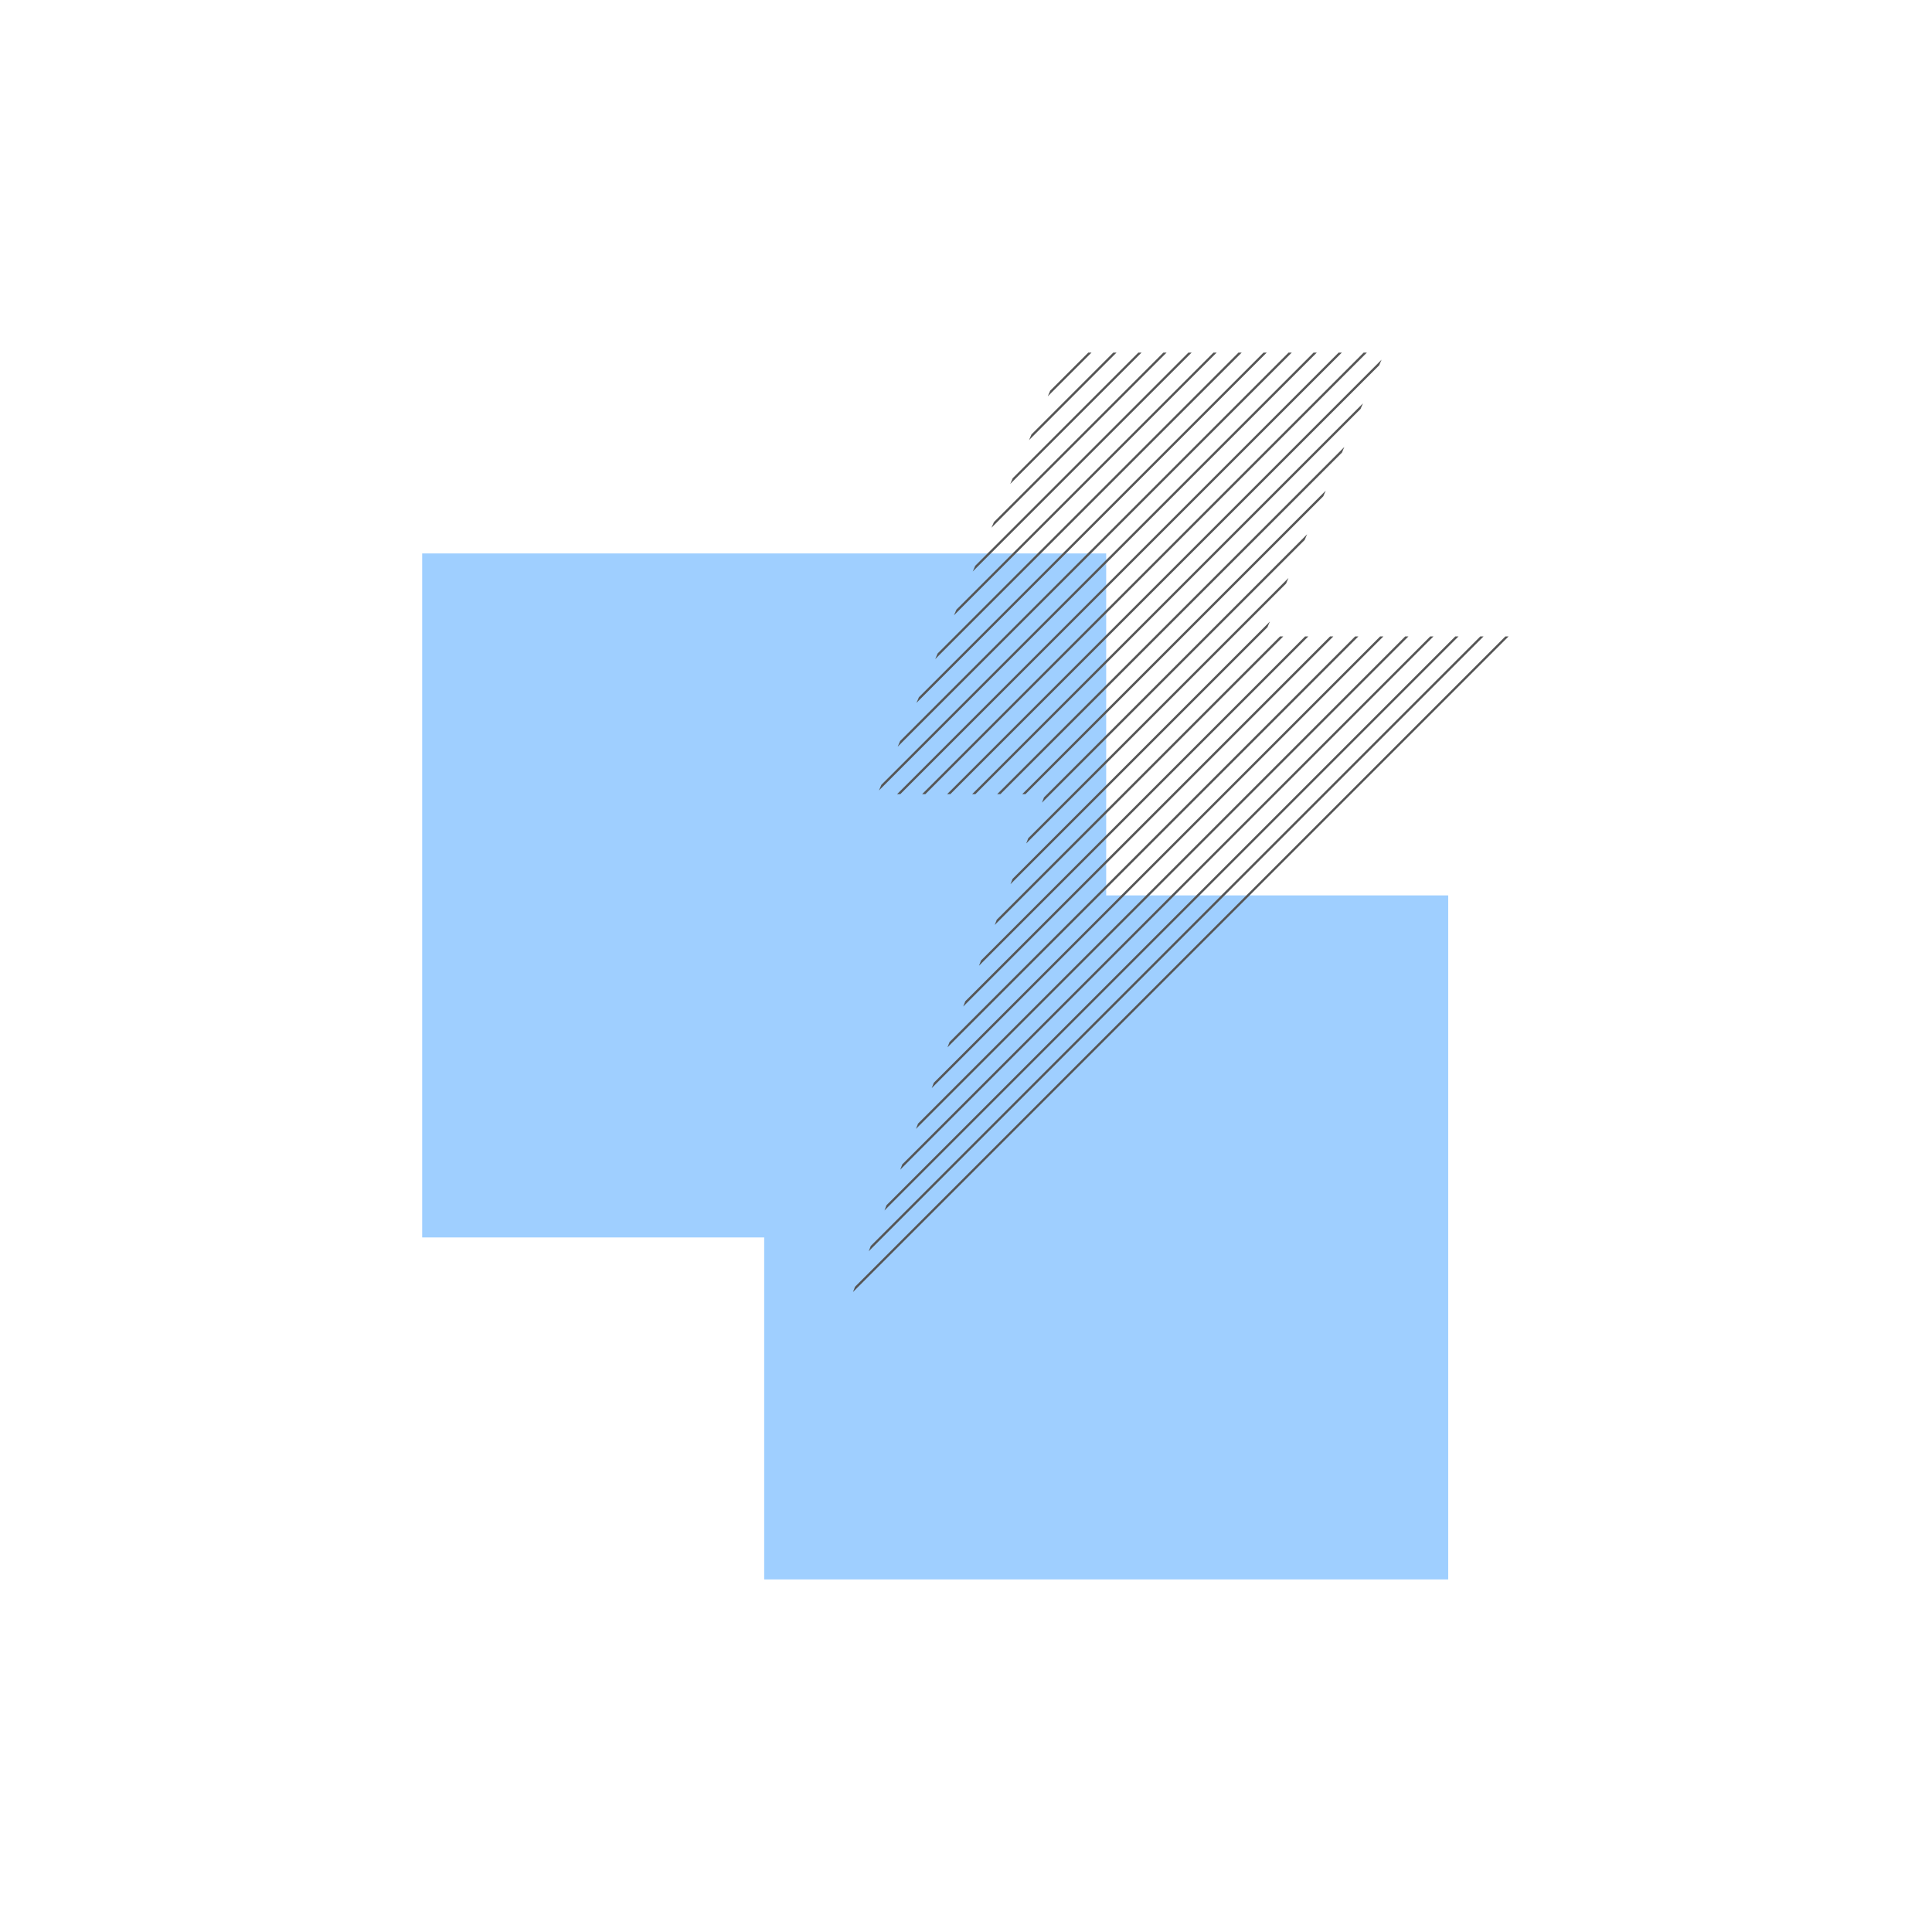 <svg xmlns="http://www.w3.org/2000/svg" xmlns:xlink="http://www.w3.org/1999/xlink" viewBox="0 0 480 480"><defs><style>.cls-1,.cls-4{fill:none;}.cls-2{isolation:isolate;}.cls-3{clip-path:url(#clip-path);}.cls-4{stroke:#565656;stroke-miterlimit:10;stroke-width:0.57px;}.cls-5{clip-path:url(#clip-path-2);}.cls-6,.cls-7{fill:#9fcfff;}.cls-7{mix-blend-mode:multiply;}.cls-8{clip-path:url(#clip-path-3);}</style><clipPath id="clip-path"><polygon class="cls-1" points="376.47 -538.59 301.5 -538.59 301.5 -613.31 226.54 -613.31 226.54 -538.59 151.57 -538.59 151.57 -463.15 226.54 -463.15 226.54 -388.42 301.5 -388.42 301.5 -463.15 376.47 -463.15 376.47 -538.59"/></clipPath><clipPath id="clip-path-2"><path class="cls-1" d="M-291.35,125.56a68.19,68.19,0,0,1,11.68,37.68c.24,39.16-31.49,70.41-70.73,70.64l-91.44.56,45.07-44.7-24.13-23.37-85.67,86.83,86.72,85.65L-396,314.06l-45.68-45.79,91.51-.56c57.94-.35,104.76-46.89,104.41-104.67-.14-23.55-8.2-44.4-21.45-61.84"/></clipPath><clipPath id="clip-path-3"><polyline class="cls-1" points="344 87.6 264.97 87.6 217.98 197.3 259.69 197.3 211.27 322.68 375.11 158.12 313.92 158.12 344 87.6"/></clipPath></defs><title>ELS_Webshop_Illustrations_480px RGB</title><g class="cls-2"><g id="Illustrations"><g class="cls-3"><line class="cls-4" x1="721.63" y1="-390.62" x2="330.34" y2="0.67"/><line class="cls-4" x1="724.74" y1="-387.51" x2="333.45" y2="3.78"/><line class="cls-4" x1="727.85" y1="-384.4" x2="336.56" y2="6.89"/><line class="cls-4" x1="730.96" y1="-381.29" x2="339.67" y2="10"/><line class="cls-4" x1="734.07" y1="-378.18" x2="342.78" y2="13.11"/><line class="cls-4" x1="737.18" y1="-375.07" x2="345.89" y2="16.22"/><line class="cls-4" x1="740.29" y1="-371.96" x2="349" y2="19.33"/><line class="cls-4" x1="743.4" y1="-368.85" x2="352.11" y2="22.44"/><line class="cls-4" x1="746.5" y1="-365.74" x2="355.22" y2="25.54"/><line class="cls-4" x1="749.61" y1="-362.64" x2="358.33" y2="28.65"/><line class="cls-4" x1="752.72" y1="-359.53" x2="361.43" y2="31.76"/><line class="cls-4" x1="755.83" y1="-356.42" x2="364.54" y2="34.87"/><line class="cls-4" x1="758.94" y1="-353.31" x2="367.65" y2="37.98"/><line class="cls-4" x1="762.05" y1="-350.2" x2="370.76" y2="41.09"/><line class="cls-4" x1="765.16" y1="-347.09" x2="373.87" y2="44.2"/><line class="cls-4" x1="768.27" y1="-343.98" x2="376.98" y2="47.31"/><line class="cls-4" x1="771.38" y1="-340.87" x2="380.09" y2="50.42"/><line class="cls-4" x1="774.49" y1="-337.76" x2="383.2" y2="53.53"/><line class="cls-4" x1="777.6" y1="-334.65" x2="386.31" y2="56.64"/><line class="cls-4" x1="780.71" y1="-331.54" x2="389.42" y2="59.75"/><line class="cls-4" x1="783.82" y1="-328.43" x2="392.53" y2="62.86"/></g><g class="cls-5"><line class="cls-4" x1="0.96" y1="242.98" x2="-390.33" y2="634.27"/><line class="cls-4" x1="4.07" y1="246.09" x2="-387.22" y2="637.38"/><line class="cls-4" x1="7.18" y1="249.2" x2="-384.11" y2="640.48"/><line class="cls-4" x1="10.29" y1="252.31" x2="-381" y2="643.59"/><line class="cls-4" x1="13.4" y1="255.41" x2="-377.89" y2="646.7"/><line class="cls-4" x1="16.51" y1="258.52" x2="-374.78" y2="649.81"/><line class="cls-4" x1="19.62" y1="261.63" x2="-371.67" y2="652.92"/><line class="cls-4" x1="22.73" y1="264.74" x2="-368.56" y2="656.03"/><line class="cls-4" x1="25.84" y1="267.85" x2="-365.45" y2="659.14"/><line class="cls-4" x1="28.95" y1="270.96" x2="-362.34" y2="662.25"/><line class="cls-4" x1="32.06" y1="274.07" x2="-359.23" y2="665.36"/><line class="cls-4" x1="35.17" y1="277.18" x2="-356.12" y2="668.47"/><line class="cls-4" x1="38.27" y1="280.29" x2="-353.01" y2="671.58"/></g><rect class="cls-6" x="104.89" y="137.5" width="169.94" height="169.94"/><rect class="cls-7" x="189.86" y="222.46" width="169.94" height="169.94"/><g class="cls-8"><line class="cls-4" x1="547.89" y1="28.11" x2="156.6" y2="419.4"/><line class="cls-4" x1="551" y1="31.22" x2="159.71" y2="422.51"/><line class="cls-4" x1="554.1" y1="34.33" x2="162.82" y2="425.62"/><line class="cls-4" x1="557.21" y1="37.44" x2="165.93" y2="428.73"/><line class="cls-4" x1="560.32" y1="40.55" x2="169.03" y2="431.84"/><line class="cls-4" x1="563.43" y1="43.66" x2="172.14" y2="434.95"/><line class="cls-4" x1="566.54" y1="46.77" x2="175.25" y2="438.05"/><line class="cls-4" x1="569.65" y1="49.87" x2="178.36" y2="441.16"/><line class="cls-4" x1="572.76" y1="52.98" x2="181.47" y2="444.27"/><line class="cls-4" x1="575.87" y1="56.09" x2="184.58" y2="447.38"/><line class="cls-4" x1="578.98" y1="59.2" x2="187.69" y2="450.49"/><line class="cls-4" x1="582.09" y1="62.31" x2="190.8" y2="453.6"/><line class="cls-4" x1="585.2" y1="65.42" x2="193.91" y2="456.71"/><line class="cls-4" x1="588.31" y1="68.53" x2="197.02" y2="459.82"/><line class="cls-4" x1="591.42" y1="71.64" x2="200.13" y2="462.93"/><line class="cls-4" x1="594.53" y1="74.75" x2="203.24" y2="466.04"/><line class="cls-4" x1="597.64" y1="77.86" x2="206.35" y2="469.15"/><line class="cls-4" x1="600.75" y1="80.97" x2="209.46" y2="472.26"/><line class="cls-4" x1="603.86" y1="84.08" x2="212.57" y2="475.37"/><line class="cls-4" x1="606.97" y1="87.19" x2="215.68" y2="478.48"/><line class="cls-4" x1="610.08" y1="90.3" x2="218.79" y2="481.59"/><line class="cls-4" x1="613.18" y1="93.41" x2="221.9" y2="484.7"/><line class="cls-4" x1="616.29" y1="96.52" x2="225.01" y2="487.81"/><line class="cls-4" x1="619.4" y1="99.63" x2="228.11" y2="490.92"/><line class="cls-4" x1="622.51" y1="102.74" x2="231.22" y2="494.03"/><line class="cls-4" x1="625.62" y1="105.85" x2="234.33" y2="497.13"/><line class="cls-4" x1="628.73" y1="108.95" x2="237.44" y2="500.24"/><line class="cls-4" x1="631.84" y1="112.06" x2="240.55" y2="503.35"/><line class="cls-4" x1="634.95" y1="115.17" x2="243.66" y2="506.46"/><line class="cls-4" x1="638.06" y1="118.28" x2="246.77" y2="509.57"/><line class="cls-4" x1="641.17" y1="121.39" x2="249.88" y2="512.68"/><line class="cls-4" x1="644.28" y1="124.5" x2="252.99" y2="515.79"/><line class="cls-4" x1="647.39" y1="127.61" x2="256.1" y2="518.9"/><line class="cls-4" x1="650.5" y1="130.72" x2="259.21" y2="522.01"/><line class="cls-4" x1="653.61" y1="133.83" x2="262.32" y2="525.12"/><line class="cls-4" x1="656.72" y1="136.94" x2="265.43" y2="528.23"/><line class="cls-4" x1="659.83" y1="140.05" x2="268.54" y2="531.34"/><line class="cls-4" x1="662.94" y1="143.16" x2="271.65" y2="534.45"/><line class="cls-4" x1="666.05" y1="146.27" x2="274.76" y2="537.56"/><line class="cls-4" x1="669.16" y1="149.38" x2="277.87" y2="540.67"/><line class="cls-4" x1="672.26" y1="152.49" x2="280.98" y2="543.78"/><line class="cls-4" x1="675.37" y1="155.6" x2="284.08" y2="546.89"/><line class="cls-4" x1="678.48" y1="158.71" x2="287.19" y2="550"/><line class="cls-4" x1="681.59" y1="161.82" x2="290.3" y2="553.11"/><line class="cls-4" x1="684.7" y1="164.93" x2="293.41" y2="556.21"/><line class="cls-4" x1="687.81" y1="168.03" x2="296.52" y2="559.32"/><line class="cls-4" x1="690.92" y1="171.14" x2="299.63" y2="562.43"/><line class="cls-4" x1="694.03" y1="174.25" x2="302.74" y2="565.54"/><line class="cls-4" x1="697.14" y1="177.36" x2="305.85" y2="568.65"/><line class="cls-4" x1="700.25" y1="180.47" x2="308.96" y2="571.76"/><line class="cls-4" x1="703.36" y1="183.58" x2="312.07" y2="574.87"/><line class="cls-4" x1="706.47" y1="186.69" x2="315.18" y2="577.98"/><line class="cls-4" x1="709.58" y1="189.8" x2="318.29" y2="581.09"/><line class="cls-4" x1="712.69" y1="192.91" x2="321.4" y2="584.2"/><line class="cls-4" x1="715.8" y1="196.02" x2="324.51" y2="587.31"/><line class="cls-4" x1="718.91" y1="199.13" x2="327.62" y2="590.42"/><line class="cls-4" x1="722.02" y1="202.24" x2="330.73" y2="593.53"/><line class="cls-4" x1="725.13" y1="205.35" x2="333.84" y2="596.64"/><line class="cls-4" x1="375.18" y1="-159.83" x2="-16.11" y2="231.46"/><line class="cls-4" x1="378.29" y1="-156.72" x2="-13" y2="234.57"/><line class="cls-4" x1="381.4" y1="-153.61" x2="-9.89" y2="237.68"/><line class="cls-4" x1="384.5" y1="-150.5" x2="-6.78" y2="240.79"/><line class="cls-4" x1="387.61" y1="-147.39" x2="-3.67" y2="243.9"/><line class="cls-4" x1="390.72" y1="-144.28" x2="-0.57" y2="247.01"/><line class="cls-4" x1="393.83" y1="-141.17" x2="2.54" y2="250.12"/><line class="cls-4" x1="396.94" y1="-138.06" x2="5.65" y2="253.23"/><line class="cls-4" x1="400.05" y1="-134.95" x2="8.76" y2="256.34"/><line class="cls-4" x1="403.16" y1="-131.84" x2="11.87" y2="259.45"/><line class="cls-4" x1="406.27" y1="-128.73" x2="14.98" y2="262.56"/><line class="cls-4" x1="409.38" y1="-125.62" x2="18.09" y2="265.67"/><line class="cls-4" x1="412.49" y1="-122.51" x2="21.2" y2="268.78"/><line class="cls-4" x1="415.6" y1="-119.4" x2="24.31" y2="271.89"/><line class="cls-4" x1="418.71" y1="-116.29" x2="27.42" y2="275"/><line class="cls-4" x1="421.82" y1="-113.18" x2="30.53" y2="278.11"/><line class="cls-4" x1="424.93" y1="-110.07" x2="33.64" y2="281.21"/><line class="cls-4" x1="428.04" y1="-106.97" x2="36.75" y2="284.32"/><line class="cls-4" x1="431.15" y1="-103.86" x2="39.86" y2="287.43"/><line class="cls-4" x1="434.26" y1="-100.75" x2="42.97" y2="290.54"/><line class="cls-4" x1="437.37" y1="-97.64" x2="46.08" y2="293.65"/><line class="cls-4" x1="440.48" y1="-94.53" x2="49.19" y2="296.76"/><line class="cls-4" x1="443.58" y1="-91.42" x2="52.3" y2="299.87"/><line class="cls-4" x1="446.69" y1="-88.31" x2="55.41" y2="302.98"/><line class="cls-4" x1="449.8" y1="-85.2" x2="58.51" y2="306.09"/><line class="cls-4" x1="452.91" y1="-82.09" x2="61.62" y2="309.2"/><line class="cls-4" x1="456.02" y1="-78.98" x2="64.73" y2="312.31"/><line class="cls-4" x1="459.13" y1="-75.87" x2="67.84" y2="315.42"/><line class="cls-4" x1="462.24" y1="-72.76" x2="70.95" y2="318.53"/><line class="cls-4" x1="465.35" y1="-69.65" x2="74.06" y2="321.64"/><line class="cls-4" x1="468.46" y1="-66.54" x2="77.17" y2="324.75"/><line class="cls-4" x1="471.57" y1="-63.43" x2="80.28" y2="327.86"/><line class="cls-4" x1="474.68" y1="-60.32" x2="83.39" y2="330.97"/><line class="cls-4" x1="477.79" y1="-57.21" x2="86.5" y2="334.08"/><line class="cls-4" x1="480.9" y1="-54.1" x2="89.61" y2="337.19"/><line class="cls-4" x1="484.01" y1="-50.99" x2="92.72" y2="340.29"/><line class="cls-4" x1="487.12" y1="-47.89" x2="95.83" y2="343.4"/><line class="cls-4" x1="490.23" y1="-44.78" x2="98.94" y2="346.51"/><line class="cls-4" x1="493.34" y1="-41.67" x2="102.05" y2="349.62"/><line class="cls-4" x1="496.45" y1="-38.56" x2="105.16" y2="352.73"/><line class="cls-4" x1="499.56" y1="-35.45" x2="108.27" y2="355.84"/><line class="cls-4" x1="502.66" y1="-32.34" x2="111.38" y2="358.95"/><line class="cls-4" x1="505.77" y1="-29.23" x2="114.48" y2="362.06"/><line class="cls-4" x1="508.88" y1="-26.12" x2="117.59" y2="365.17"/><line class="cls-4" x1="511.99" y1="-23.01" x2="120.7" y2="368.28"/><line class="cls-4" x1="515.1" y1="-19.9" x2="123.81" y2="371.39"/><line class="cls-4" x1="518.21" y1="-16.79" x2="126.92" y2="374.5"/><line class="cls-4" x1="521.32" y1="-13.68" x2="130.03" y2="377.61"/><line class="cls-4" x1="524.43" y1="-10.57" x2="133.14" y2="380.72"/><line class="cls-4" x1="527.54" y1="-7.46" x2="136.25" y2="383.83"/><line class="cls-4" x1="530.65" y1="-4.35" x2="139.36" y2="386.94"/><line class="cls-4" x1="533.76" y1="-1.24" x2="142.47" y2="390.05"/><line class="cls-4" x1="536.87" y1="1.87" x2="145.58" y2="393.16"/><line class="cls-4" x1="539.98" y1="4.98" x2="148.69" y2="396.27"/><line class="cls-4" x1="543.09" y1="8.09" x2="151.8" y2="399.37"/><line class="cls-4" x1="546.2" y1="11.19" x2="154.91" y2="402.48"/><line class="cls-4" x1="549.31" y1="14.3" x2="158.02" y2="405.59"/><line class="cls-4" x1="552.42" y1="17.41" x2="161.13" y2="408.7"/><line class="cls-4" x1="202.47" y1="-347.76" x2="-188.82" y2="43.53"/><line class="cls-4" x1="205.58" y1="-344.65" x2="-185.71" y2="46.64"/><line class="cls-4" x1="208.69" y1="-341.54" x2="-182.6" y2="49.75"/><line class="cls-4" x1="211.8" y1="-338.43" x2="-179.49" y2="52.86"/><line class="cls-4" x1="214.9" y1="-335.32" x2="-176.38" y2="55.97"/><line class="cls-4" x1="218.01" y1="-332.21" x2="-173.27" y2="59.08"/><line class="cls-4" x1="221.12" y1="-329.1" x2="-170.17" y2="62.19"/><line class="cls-4" x1="224.23" y1="-325.99" x2="-167.06" y2="65.29"/><line class="cls-4" x1="227.34" y1="-322.89" x2="-163.95" y2="68.4"/><line class="cls-4" x1="230.45" y1="-319.78" x2="-160.84" y2="71.51"/><line class="cls-4" x1="233.56" y1="-316.67" x2="-157.73" y2="74.62"/><line class="cls-4" x1="236.67" y1="-313.56" x2="-154.62" y2="77.73"/><line class="cls-4" x1="239.78" y1="-310.45" x2="-151.51" y2="80.84"/><line class="cls-4" x1="242.89" y1="-307.34" x2="-148.4" y2="83.95"/><line class="cls-4" x1="246" y1="-304.23" x2="-145.29" y2="87.06"/><line class="cls-4" x1="249.11" y1="-301.12" x2="-142.18" y2="90.17"/><line class="cls-4" x1="252.22" y1="-298.01" x2="-139.07" y2="93.28"/><line class="cls-4" x1="255.33" y1="-294.9" x2="-135.96" y2="96.39"/><line class="cls-4" x1="258.44" y1="-291.79" x2="-132.85" y2="99.5"/><line class="cls-4" x1="261.55" y1="-288.68" x2="-129.74" y2="102.61"/><line class="cls-4" x1="264.66" y1="-285.57" x2="-126.63" y2="105.72"/><line class="cls-4" x1="267.77" y1="-282.46" x2="-123.52" y2="108.83"/><line class="cls-4" x1="270.88" y1="-279.35" x2="-120.41" y2="111.94"/><line class="cls-4" x1="273.98" y1="-276.24" x2="-117.3" y2="115.05"/><line class="cls-4" x1="277.09" y1="-273.13" x2="-114.2" y2="118.16"/><line class="cls-4" x1="280.2" y1="-270.02" x2="-111.09" y2="121.27"/><line class="cls-4" x1="283.31" y1="-266.91" x2="-107.98" y2="124.37"/><line class="cls-4" x1="286.42" y1="-263.81" x2="-104.87" y2="127.48"/><line class="cls-4" x1="289.53" y1="-260.7" x2="-101.76" y2="130.59"/><line class="cls-4" x1="292.64" y1="-257.59" x2="-98.65" y2="133.7"/><line class="cls-4" x1="295.75" y1="-254.48" x2="-95.54" y2="136.81"/><line class="cls-4" x1="298.86" y1="-251.37" x2="-92.43" y2="139.92"/><line class="cls-4" x1="301.97" y1="-248.26" x2="-89.32" y2="143.03"/><line class="cls-4" x1="305.08" y1="-245.15" x2="-86.21" y2="146.14"/><line class="cls-4" x1="308.19" y1="-242.04" x2="-83.1" y2="149.25"/><line class="cls-4" x1="311.3" y1="-238.93" x2="-79.99" y2="152.36"/><line class="cls-4" x1="314.41" y1="-235.82" x2="-76.88" y2="155.47"/><line class="cls-4" x1="317.52" y1="-232.71" x2="-73.77" y2="158.58"/><line class="cls-4" x1="320.63" y1="-229.6" x2="-70.66" y2="161.69"/><line class="cls-4" x1="323.74" y1="-226.49" x2="-67.55" y2="164.8"/><line class="cls-4" x1="326.85" y1="-223.38" x2="-64.44" y2="167.91"/><line class="cls-4" x1="329.96" y1="-220.27" x2="-61.33" y2="171.02"/><line class="cls-4" x1="333.06" y1="-217.16" x2="-58.22" y2="174.13"/><line class="cls-4" x1="336.17" y1="-214.05" x2="-55.12" y2="177.24"/><line class="cls-4" x1="339.28" y1="-210.94" x2="-52.01" y2="180.35"/><line class="cls-4" x1="342.39" y1="-207.83" x2="-48.9" y2="183.45"/><line class="cls-4" x1="345.5" y1="-204.73" x2="-45.79" y2="186.56"/><line class="cls-4" x1="348.61" y1="-201.62" x2="-42.68" y2="189.67"/><line class="cls-4" x1="351.72" y1="-198.51" x2="-39.57" y2="192.78"/><line class="cls-4" x1="354.83" y1="-195.4" x2="-36.46" y2="195.89"/><line class="cls-4" x1="357.94" y1="-192.29" x2="-33.35" y2="199"/><line class="cls-4" x1="361.05" y1="-189.18" x2="-30.24" y2="202.11"/><line class="cls-4" x1="364.16" y1="-186.07" x2="-27.13" y2="205.22"/><line class="cls-4" x1="367.27" y1="-182.96" x2="-24.02" y2="208.33"/><line class="cls-4" x1="370.38" y1="-179.85" x2="-20.91" y2="211.44"/><line class="cls-4" x1="373.49" y1="-176.74" x2="-17.8" y2="214.55"/><line class="cls-4" x1="376.6" y1="-173.63" x2="-14.69" y2="217.66"/><line class="cls-4" x1="379.71" y1="-170.52" x2="-11.58" y2="220.77"/></g></g></g></svg>